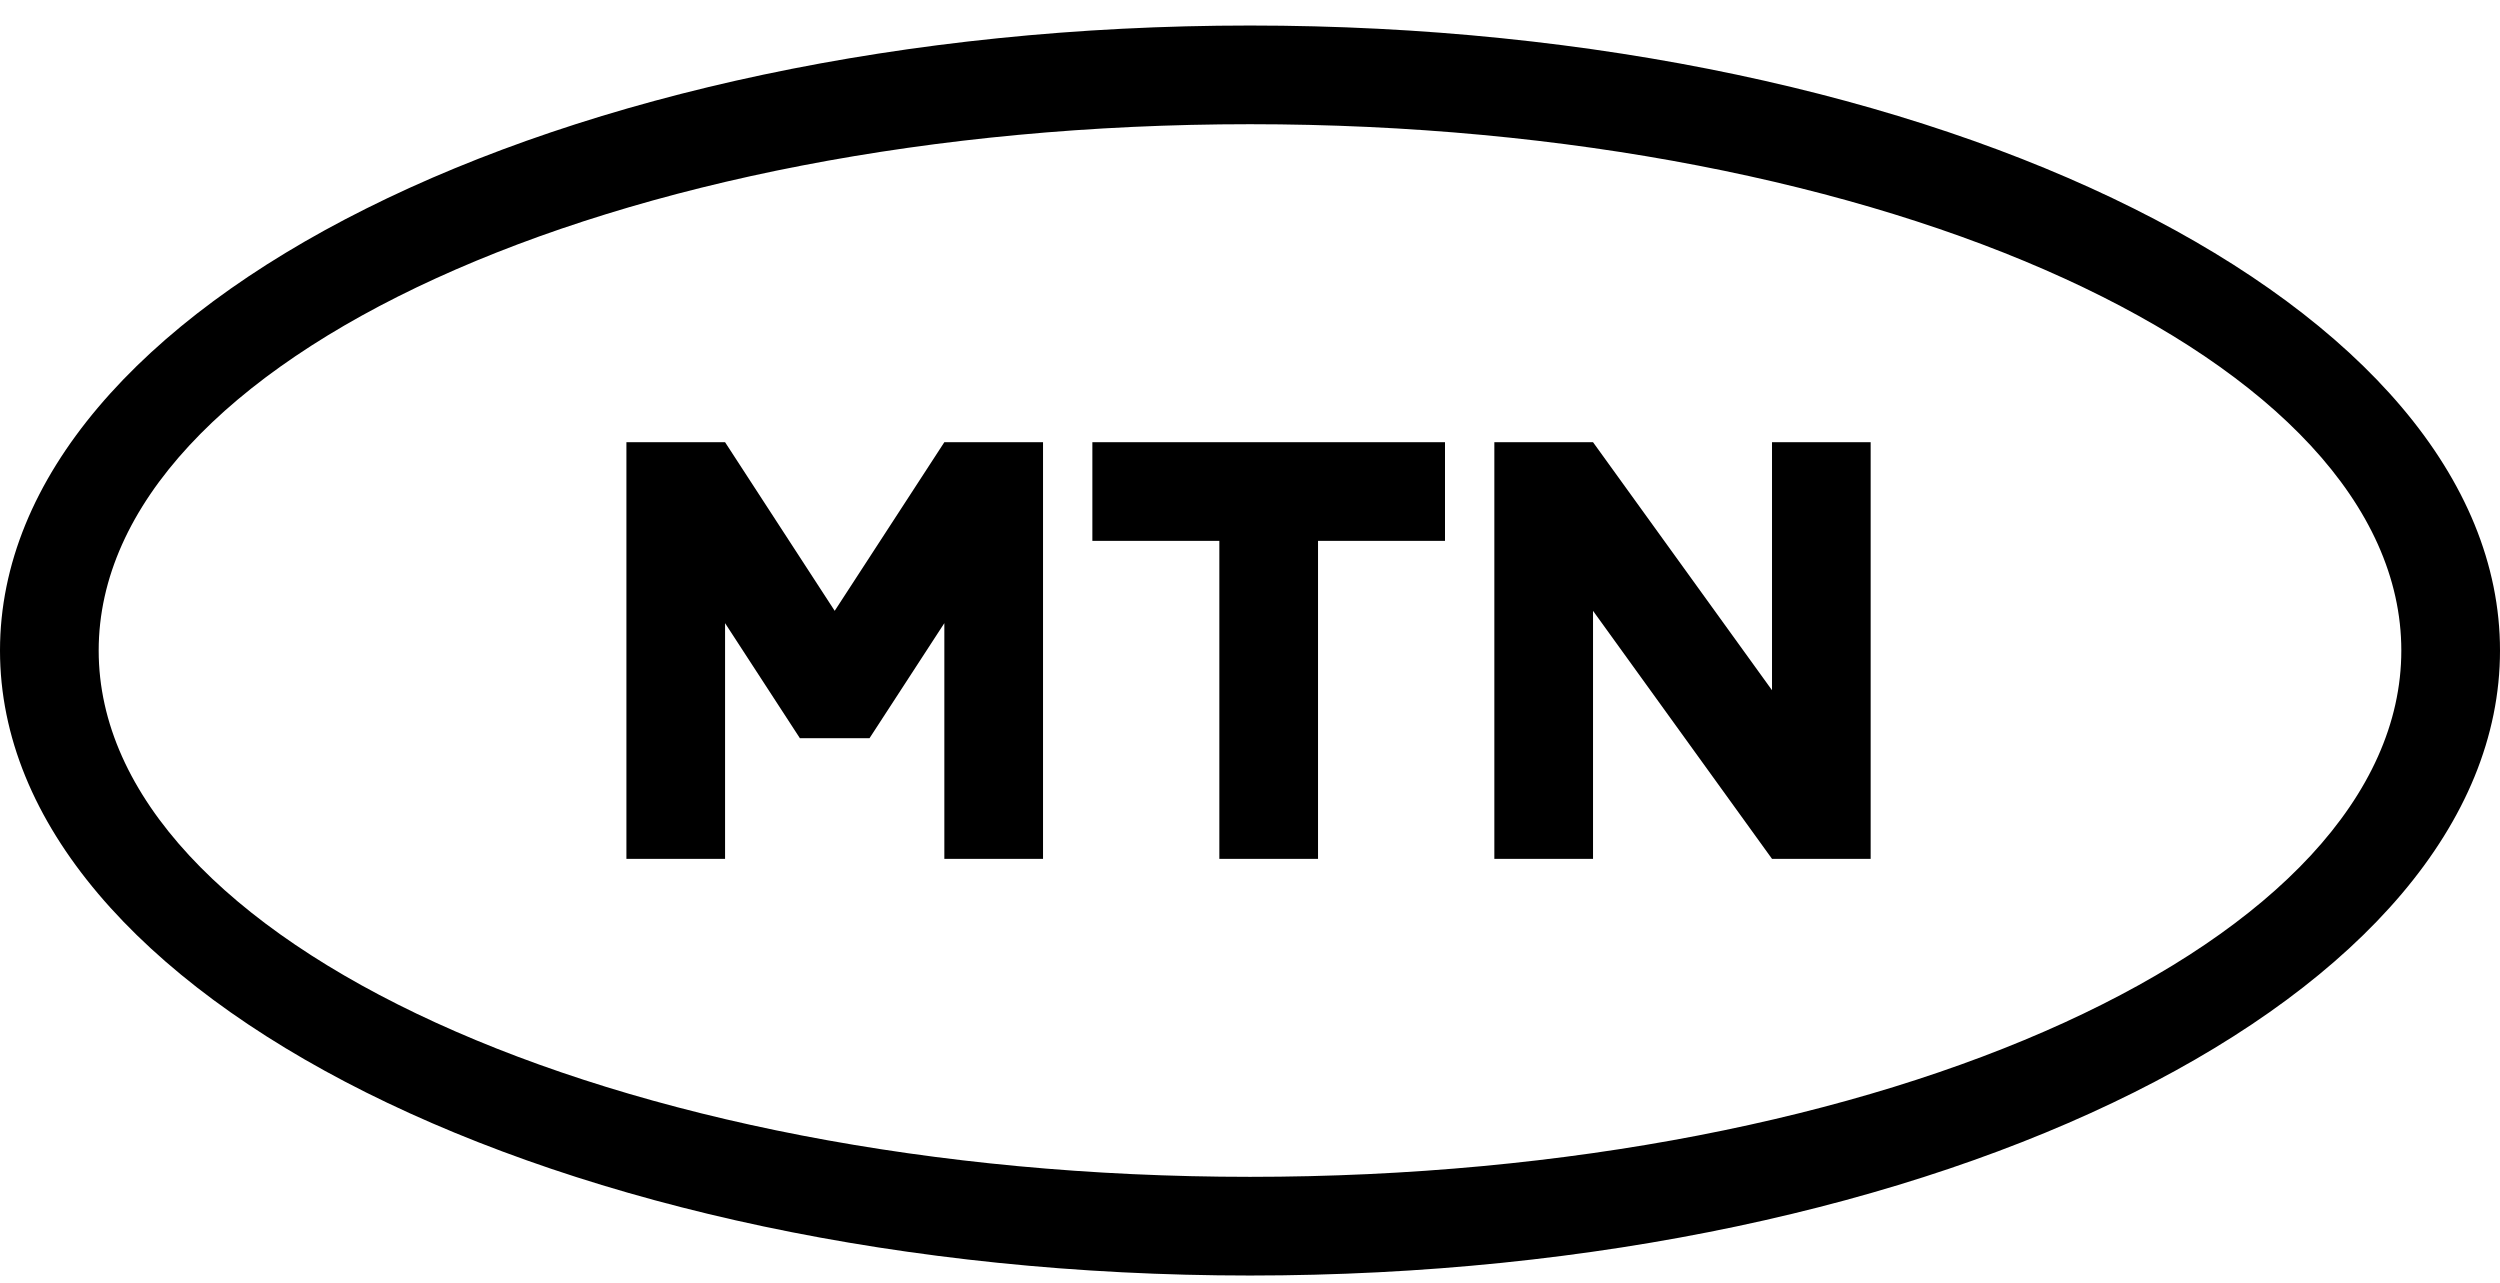 <?xml version="1.0" encoding="UTF-8"?>
<svg width="76px" height="39px" viewBox="0 0 76 39" version="1.1" xmlns="http://www.w3.org/2000/svg" xmlns:xlink="http://www.w3.org/1999/xlink">
    <style>
        path {
            fill: #000000;
        }
        @media (prefers-color-scheme: dark) {
            path {
                fill: #ffcc00;
            }
        }
    </style>

    <title>48D70563-BD61-41AB-86C5-2481C43A5FC7</title>
    <g id="BSSP-logo-update" stroke="none" stroke-width="1" fill="none" fill-rule="evenodd">
        <g id="Logo-Assets-6" transform="translate(-295, -228)" fill="#FFFFFF">
            <g id="Group-3" transform="translate(295, 228.776)">
                <path d="M19.043,25.333 L19.043,12.667 L22.042,12.667 L25.375,17.793 L28.708,12.667 L31.708,12.667 L31.708,25.333 L28.708,25.333 L28.708,18.168 L26.433,21.666 L24.317,21.666 L22.042,18.168 L22.042,25.333 L19.043,25.333 Z M56.868,12.667 L56.868,25.333 L53.869,25.333 L48.428,17.793 L48.428,25.333 L45.428,25.333 L45.428,12.667 L48.428,12.667 L53.869,20.207 L53.869,12.667 L56.868,12.667 Z M33.208,15.666 L33.208,12.667 L43.928,12.667 L43.928,15.666 L40.068,15.666 L40.068,25.333 L37.068,25.333 L37.068,15.666 L33.208,15.666 Z M38,35 C18.67,35 3,27.837 3,19 C3,10.163 18.67,3 38,3 C57.33,3 73,10.163 73,19 C73,27.837 57.33,35 38,35 L38,35 Z M38,0 C17.013,0 0,8.507 0,19 C0,29.493 17.013,38 38,38 C58.987,38 76,29.493 76,19 C76,8.507 58.987,0 38,0 L38,0 Z" id="Fill-1"></path>
            </g>
        </g>
    </g>
</svg>